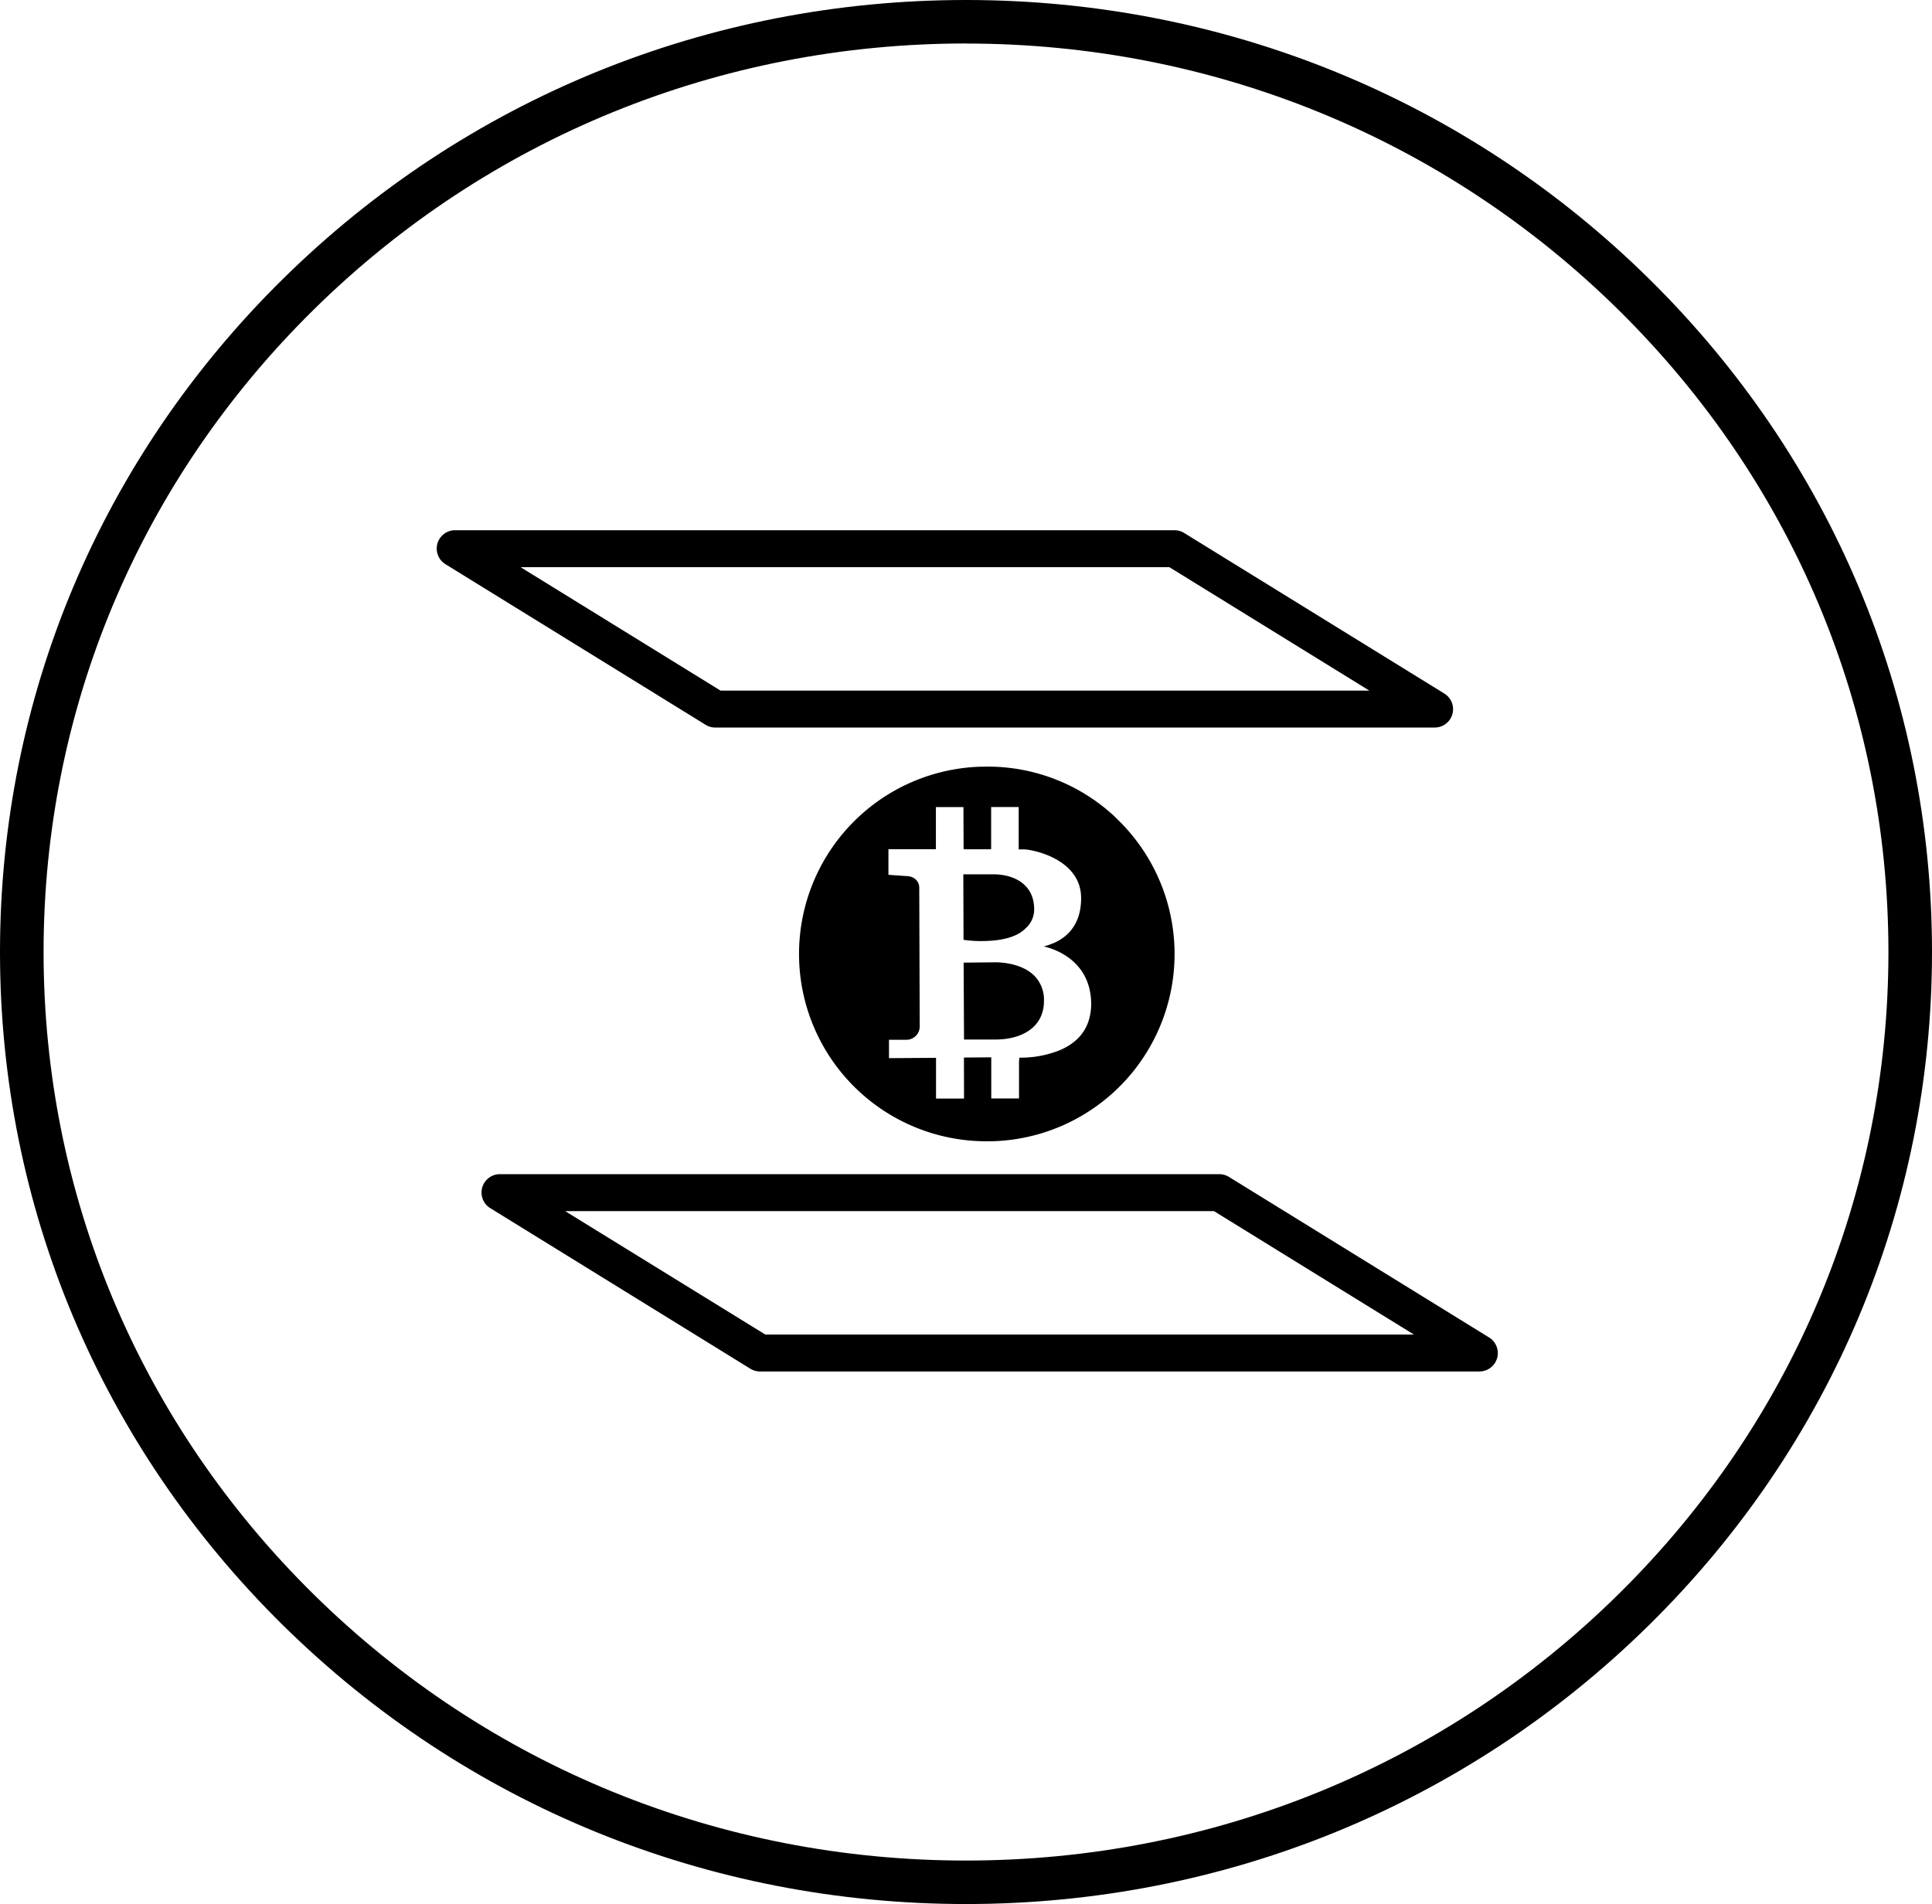 <svg xmlns="http://www.w3.org/2000/svg" viewBox="0 0 631.29 622.21"><defs><style>.interbtc-logo{isolation:isolate;}</style></defs><g id="Layer_2" data-name="Layer 2"><g id="Layer_1-2" data-name="Layer 1"><g id="Oval" class="interbtc-logo"><path d="M315.64,622.21c-84.29,0-163.54-32.34-223.15-91.08S0,394.23,0,311.11s32.85-161.26,92.49-220S231.35,0,315.64,0,479.19,32.35,538.8,91.08s92.49,136.91,92.49,220-32.85,161.26-92.49,220S399.94,622.21,315.64,622.21Zm0-608c-80.53,0-156.23,30.9-213.16,87S14.24,231.83,14.24,311.11,45.57,464.92,102.48,521s132.63,87,213.16,87,156.24-30.9,213.17-87,88.24-130.61,88.24-209.88-31.34-153.82-88.24-209.89S396.17,14.23,315.64,14.23Z"/></g><path d="M483.29,448.18H248.35a6.1,6.1,0,0,1-3.17-.9L160.3,394.87a6,6,0,0,1,3.17-11.17H398.4a6.08,6.08,0,0,1,3.17.9L486.46,437a6,6,0,0,1-3.17,11.17ZM250.06,436.11H462l-65.34-40.34h-212Z"/><path d="M468.67,237.75H233.73a6,6,0,0,1-3.17-.9l-84.88-52.4a6,6,0,0,1,3.17-11.18H383.78a6,6,0,0,1,3.17.91l84.89,52.4a6,6,0,0,1-3.17,11.17ZM235.44,225.68h212l-65.33-40.33h-212Z"/><path d="M320.28,307.53c4.86,0,11.29-.54,14.9-4.22a8.23,8.23,0,0,0,2.74-6.32c-.11-8.35-7-11.3-13.45-11.28-.53,0-.84,0-.84,0l-8.86,0,.07,21.42,1.09.13A39.47,39.47,0,0,0,320.28,307.53Z"/><path d="M325.12,314.47l-10.25.1L315,339.7h1.24c2.81,0,7.28,0,8.25,0h.88c7.6,0,15.72-3.35,15.75-12.61a11.22,11.22,0,0,0-3.19-8.28C333.8,314.76,327.08,314.46,325.12,314.47Z"/><path d="M364.45,267.05a60.81,60.81,0,0,0-43.2-16.51l-.64,0A61.21,61.21,0,0,0,324,372.93l.61,0a61.21,61.21,0,0,0,39.81-105.86Zm-18.28,76.19a34.29,34.29,0,0,1-11.86,2.38h-1.23l-.11,1.24,0,12.1-9.07,0,0-13.44-8.93.07L315,359l-9.15,0,0-13.32-15.37.11,0-6h5.71a4.36,4.36,0,0,0,4.33-4.37l-.15-45.32c0-2.26-1.8-3.83-4.36-3.82l-5.71-.4,0-8.36h15.51l0-13.77,9,0,.05,13.79h9l0-13.82,9,0,0,13.84h1.66c3.11.05,18.7,3.24,18.74,15.87.05,13.91-11.66,15.41-11.86,15.82l-.62,0c.66.08,15.88,3,15.77,19.12C356.38,335.38,353,340.38,346.17,343.24Z"/></g></g></svg>